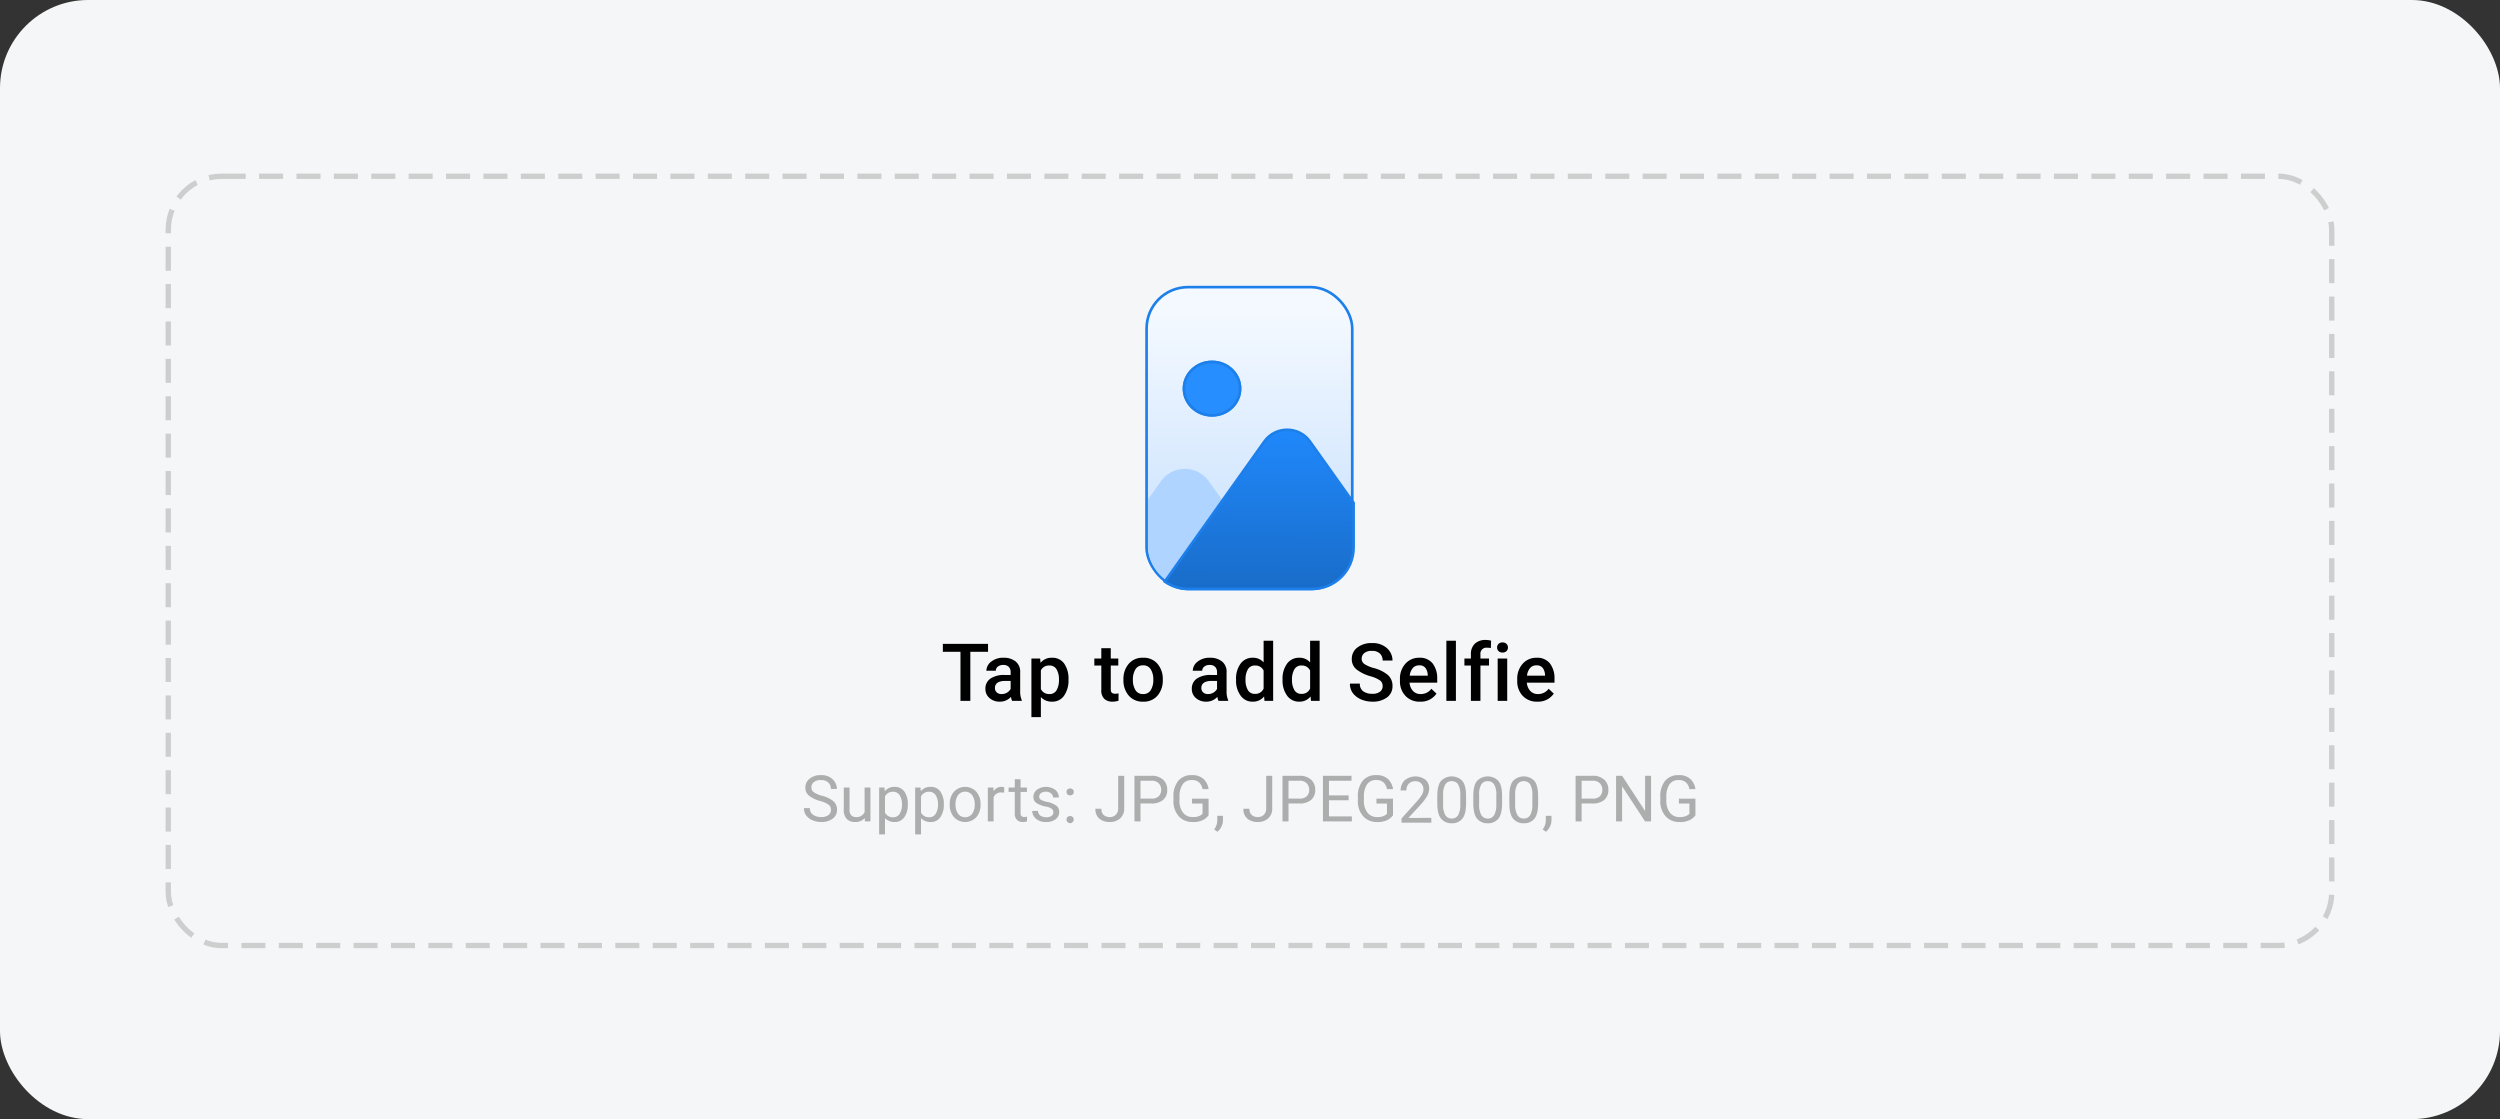<svg xmlns="http://www.w3.org/2000/svg" xmlns:xlink="http://www.w3.org/1999/xlink" width="936" height="419" viewBox="0 0 936 419"><rect x="0" y="0" width="936" height="419" fill="#333333" stroke="none"/><defs><style>.a{fill:#f5f6f7;}.b,.i{fill:none;}.b{stroke:#707070;stroke-width:2px;stroke-dasharray:9 5;}.b,.g{opacity:0.3;}.c,.f{stroke:#1d7fea;}.c{fill:url(#a);}.d{fill:#afd4ff;}.e{fill:url(#b);}.f{fill:#278eff;}.h,.j{stroke:none;}.j{fill:#1d7fea;}</style><linearGradient id="a" x1="0.5" y1="0.086" x2="0.5" y2="0.909" gradientUnits="objectBoundingBox"><stop offset="0" stop-color="#f4f9ff"/><stop offset="1" stop-color="#c8e1fe"/></linearGradient><linearGradient id="b" x1="0.526" y1="-0.072" x2="0.5" y2="2.442" gradientUnits="objectBoundingBox"><stop offset="0" stop-color="#208aff"/><stop offset="1" stop-color="#104580"/></linearGradient></defs><g transform="translate(-86 -786)"><rect class="a" width="936" height="419" rx="33" transform="translate(86 786)"/><g class="b" transform="translate(148 851)"><rect class="h" width="812" height="290" rx="21"/><rect class="i" x="1" y="1" width="810" height="288" rx="20"/></g><g transform="translate(-0.22 -1)"><g transform="translate(515.324 894)"><g class="c" transform="translate(-0.324)"><rect class="h" width="78" height="114" rx="16"/><rect class="i" x="0.5" y="0.5" width="77" height="113" rx="15.5"/></g><path class="d" d="M16,44.56a16,16,0,0,1-16-16V11.436L4.839,4.628a11,11,0,0,1,17.932,0L51.154,44.56Z" transform="translate(0.7 68.549)"/><g class="e" transform="translate(6.289 53.409)"><path class="h" d="M 55.895 60.092 L 9.52 60.092 C 6.334 60.092 3.293 59.14 0.696 57.336 L 37.955 4.917 C 38.97 3.488 40.266 2.374 41.806 1.605 C 43.252 0.882 44.88 0.501 46.513 0.501 C 48.146 0.501 49.774 0.882 51.22 1.605 C 52.76 2.374 54.055 3.488 55.071 4.917 L 71.396 27.884 L 71.396 44.591 C 71.396 48.732 69.783 52.624 66.856 55.552 C 63.928 58.479 60.036 60.092 55.895 60.092 Z"/><path class="j" d="M 55.895 59.592 C 59.902 59.592 63.669 58.031 66.502 55.198 C 69.335 52.365 70.896 48.598 70.896 44.591 L 70.896 28.044 L 54.664 5.207 C 53.696 3.845 52.462 2.784 50.997 2.052 C 49.62 1.364 48.069 1.001 46.513 1.001 C 44.957 1.001 43.406 1.364 42.029 2.052 C 40.564 2.784 39.33 3.845 38.362 5.207 L 1.401 57.207 C 3.82 58.77 6.607 59.592 9.52 59.592 L 55.895 59.592 M 55.895 60.592 L 9.52 60.592 C 5.954 60.592 2.66 59.425 -0 57.452 L 37.547 4.628 C 39.74 1.543 43.126 0.001 46.513 0.001 C 49.9 0.001 53.286 1.543 55.479 4.628 L 71.896 27.725 L 71.896 44.591 C 71.896 53.429 64.732 60.592 55.895 60.592 Z"/></g><g class="f" transform="translate(13.676 28)"><ellipse class="h" cx="11" cy="10.5" rx="11" ry="10.5"/><ellipse class="i" cx="11" cy="10.5" rx="10.5" ry="10"/></g></g><path class="g" d="M73.324,21.2a2.384,2.384,0,0,0-.78-1.872,9.549,9.549,0,0,0-3.312-1.44,11.993,11.993,0,0,1-4.008-1.9,3.748,3.748,0,0,1-1.476-3.12,4.169,4.169,0,0,1,1.584-3.324,6.348,6.348,0,0,1,4.224-1.332A5.953,5.953,0,0,1,74,9.8a4.972,4.972,0,0,1,1.56,3.576H73.3a3.252,3.252,0,0,0-.924-2.364,3.777,3.777,0,0,0-2.82-.948,3.889,3.889,0,0,0-2.676.792A2.571,2.571,0,0,0,66,12.848a2.144,2.144,0,0,0,.924,1.764,9.414,9.414,0,0,0,2.988,1.308,10.762,10.762,0,0,1,4.332,2.04A4.126,4.126,0,0,1,75.6,21.176a3.987,3.987,0,0,1-1.632,3.336,6.927,6.927,0,0,1-4.32,1.248,8.226,8.226,0,0,1-3.048-.588,5.893,5.893,0,0,1-2.436-1.74,4.346,4.346,0,0,1-.948-2.856h2.232a2.764,2.764,0,0,0,1.284,2.544,5.441,5.441,0,0,0,2.916.792,4.383,4.383,0,0,0,2.724-.732A2.37,2.37,0,0,0,73.324,21.2Zm12.7,4.32L86,24.272a4.58,4.58,0,0,1-3.72,1.488,4.156,4.156,0,0,1-3-1.1,4.888,4.888,0,0,1-1.152-3.648v-8.16h2.16v8.184a2.869,2.869,0,0,0,.72,2.3,2.51,2.51,0,0,0,1.608.576,3.3,3.3,0,0,0,3.312-1.848V12.848h2.184V25.52Zm11.16.24A4.679,4.679,0,0,1,93.556,24.3v6.1H91.372V12.848h1.992l.12,1.392a4.46,4.46,0,0,1,3.672-1.632,4.239,4.239,0,0,1,3.672,1.776,7.866,7.866,0,0,1,1.272,4.68v.264a7.828,7.828,0,0,1-1.284,4.6A4.177,4.177,0,0,1,97.18,25.76Zm-.672-11.328a3.184,3.184,0,0,0-2.952,1.752v6.072a3.243,3.243,0,0,0,2.976,1.728A2.762,2.762,0,0,0,99.1,22.592a6.337,6.337,0,0,0,.816-3.264v-.264a6.272,6.272,0,0,0-.816-3.252A2.789,2.789,0,0,0,96.508,14.432Zm14.16,11.328a4.679,4.679,0,0,1-3.624-1.464v6.1H104.86V12.848h1.992l.12,1.392a4.46,4.46,0,0,1,3.672-1.632,4.239,4.239,0,0,1,3.672,1.776,7.866,7.866,0,0,1,1.272,4.68v.264a7.828,7.828,0,0,1-1.284,4.6A4.177,4.177,0,0,1,110.668,25.76ZM110,14.432a3.184,3.184,0,0,0-2.952,1.752v6.072a3.243,3.243,0,0,0,2.976,1.728,2.762,2.762,0,0,0,2.568-1.392,6.337,6.337,0,0,0,.816-3.264v-.264a6.272,6.272,0,0,0-.816-3.252A2.789,2.789,0,0,0,110,14.432Zm7.8,4.608a6.9,6.9,0,0,1,1.548-4.584,5.749,5.749,0,0,1,8.412-.036,6.954,6.954,0,0,1,1.584,4.524v.384a6.863,6.863,0,0,1-1.56,4.584,5.738,5.738,0,0,1-8.436,0,6.9,6.9,0,0,1-1.548-4.584Zm2.16.288a5.878,5.878,0,0,0,.9,3.264,3.32,3.32,0,0,0,5.388.024,5.747,5.747,0,0,0,.912-3.264V19.04a5.894,5.894,0,0,0-.9-3.252,3.3,3.3,0,0,0-5.4,0,5.894,5.894,0,0,0-.9,3.252Zm17.16-4.632a2.87,2.87,0,0,0-2.9,1.824v9h-2.16V12.848h2.112l.048,1.44a3.314,3.314,0,0,1,3-1.68,2.2,2.2,0,0,1,.96.168v2.016A5.394,5.394,0,0,0,137.116,14.7ZM146.74,25.52a5.233,5.233,0,0,1-1.656.24,3.046,3.046,0,0,1-2.076-.744,3.381,3.381,0,0,1-.852-2.64V14.5h-2.328V12.848h2.328v-3.1h2.16v3.1h2.376V14.5h-2.376v7.872q0,.984.432,1.248a1.849,1.849,0,0,0,.984.264,4.459,4.459,0,0,0,1.008-.144Zm9.864-3.36a1.8,1.8,0,0,0-.5-1.248,4.728,4.728,0,0,0-2.352-.936,9.686,9.686,0,0,1-3.372-1.26,2.707,2.707,0,0,1-1.26-2.412,3.328,3.328,0,0,1,1.284-2.592,5.926,5.926,0,0,1,6.972.06,3.659,3.659,0,0,1,1.272,2.8h-2.16a2.087,2.087,0,0,0-.7-1.488,3.287,3.287,0,0,0-3.9-.108,1.789,1.789,0,0,0-.588,1.284,1.333,1.333,0,0,0,.552,1.116,6.863,6.863,0,0,0,2.3.828,9.366,9.366,0,0,1,3.492,1.38,2.834,2.834,0,0,1,1.14,2.412,3.289,3.289,0,0,1-1.344,2.724,5.632,5.632,0,0,1-3.552,1.044,5.347,5.347,0,0,1-3.864-1.3,3.906,3.906,0,0,1-1.344-2.856h2.184a2.053,2.053,0,0,0,1.044,1.86,4.179,4.179,0,0,0,1.98.516,3.348,3.348,0,0,0,2.016-.516A1.567,1.567,0,0,0,156.6,22.16Zm4.92,2.688a1.344,1.344,0,0,1,.348-.936,1.484,1.484,0,0,1,1.992,0,1.344,1.344,0,0,1,.348.936,1.344,1.344,0,1,1-2.688,0Zm0-10.344a1.344,1.344,0,0,1,.348-.936,1.515,1.515,0,0,1,2.016,0,1.344,1.344,0,0,1,.348.936,1.312,1.312,0,0,1-.348.912,1.515,1.515,0,0,1-2.016,0A1.312,1.312,0,0,1,161.524,14.5Zm19.344-6.048h2.256V20.528a4.909,4.909,0,0,1-1.524,3.888,5.644,5.644,0,0,1-3.876,1.344,5.945,5.945,0,0,1-3.864-1.224,4.531,4.531,0,0,1-1.512-3.744H174.6a2.953,2.953,0,0,0,.876,2.376,3.346,3.346,0,0,0,2.244.744,3.137,3.137,0,0,0,2.244-.852,3.326,3.326,0,0,0,.9-2.532Zm8.352,10.368v6.7h-2.256V8.456h6.288a6.191,6.191,0,0,1,4.44,1.464,4.945,4.945,0,0,1,1.536,3.744,4.8,4.8,0,0,1-1.536,3.816,6.546,6.546,0,0,1-4.44,1.344Zm0-8.52V17h4.032a3.739,3.739,0,0,0,2.856-.936,3.366,3.366,0,0,0,.864-2.376,3.562,3.562,0,0,0-.864-2.352,3.533,3.533,0,0,0-2.856-1.032Zm25.488,6.72v6.24a6.535,6.535,0,0,1-1.824,1.608,7.832,7.832,0,0,1-4.224.888,6.688,6.688,0,0,1-5.1-2.136,8.4,8.4,0,0,1-2-5.976v-1.32a9.1,9.1,0,0,1,1.776-5.964,6.227,6.227,0,0,1,5.088-2.148,6.108,6.108,0,0,1,4.44,1.476,6.386,6.386,0,0,1,1.848,3.756h-2.256a4.574,4.574,0,0,0-1.164-2.388,3.736,3.736,0,0,0-2.868-1,3.878,3.878,0,0,0-3.468,1.668,8.117,8.117,0,0,0-1.14,4.5v1.416a7.122,7.122,0,0,0,1.344,4.608,4.324,4.324,0,0,0,3.528,1.656,5.887,5.887,0,0,0,2.628-.432,4.152,4.152,0,0,0,1.14-.816V18.848h-3.936V17.024Zm5.376,6.408V25.16a5.482,5.482,0,0,1-.54,2.268,5.334,5.334,0,0,1-1.524,1.98l-1.224-.864a5.692,5.692,0,0,0,1.176-3.192v-1.92Zm16.2-14.976h2.256V20.528a4.909,4.909,0,0,1-1.524,3.888,5.644,5.644,0,0,1-3.876,1.344,5.945,5.945,0,0,1-3.864-1.224,4.531,4.531,0,0,1-1.512-3.744h2.256a2.953,2.953,0,0,0,.876,2.376,3.346,3.346,0,0,0,2.244.744,3.137,3.137,0,0,0,2.244-.852,3.326,3.326,0,0,0,.9-2.532Zm8.352,10.368v6.7H242.38V8.456h6.288a6.191,6.191,0,0,1,4.44,1.464,4.945,4.945,0,0,1,1.536,3.744,4.8,4.8,0,0,1-1.536,3.816,6.546,6.546,0,0,1-4.44,1.344Zm0-8.52V17h4.032a3.739,3.739,0,0,0,2.856-.936,3.366,3.366,0,0,0,.864-2.376,3.562,3.562,0,0,0-.864-2.352,3.533,3.533,0,0,0-2.856-1.032ZM257.524,25.52V8.456h10.7V10.3H259.78v5.5h7.368v1.824H259.78v6.048h8.568V25.52Zm26.232-8.5v6.24a6.535,6.535,0,0,1-1.824,1.608,7.832,7.832,0,0,1-4.224.888,6.688,6.688,0,0,1-5.1-2.136,8.4,8.4,0,0,1-2-5.976v-1.32a9.1,9.1,0,0,1,1.776-5.964,6.227,6.227,0,0,1,5.088-2.148,6.108,6.108,0,0,1,4.44,1.476,6.386,6.386,0,0,1,1.848,3.756H281.5a4.574,4.574,0,0,0-1.164-2.388,3.736,3.736,0,0,0-2.868-1A3.878,3.878,0,0,0,274,11.732a8.117,8.117,0,0,0-1.14,4.5v1.416a7.122,7.122,0,0,0,1.344,4.608,4.324,4.324,0,0,0,3.528,1.656,5.887,5.887,0,0,0,2.628-.432,4.152,4.152,0,0,0,1.14-.816V18.848h-3.936V17.024Zm14.352,7.2V26h-11.16V24.44l5.784-6.432a15.577,15.577,0,0,0,1.92-2.58,4.029,4.029,0,0,0,.5-1.908,3.126,3.126,0,0,0-.78-2.136,2.768,2.768,0,0,0-2.2-.888,3.219,3.219,0,0,0-2.556.972,3.631,3.631,0,0,0-.852,2.484h-2.16a5.3,5.3,0,0,1,1.416-3.708,6.305,6.305,0,0,1,7.92-.288,4.276,4.276,0,0,1,1.368,3.3,5.758,5.758,0,0,1-.924,3.024,19.306,19.306,0,0,1-2.268,2.976l-4.584,4.968Zm13.008-5.52q0,4.2-1.44,5.868a4.928,4.928,0,0,1-3.936,1.668,5,5,0,0,1-3.876-1.62q-1.476-1.62-1.524-5.628v-2.88q0-4.176,1.464-5.8a5.578,5.578,0,0,1,7.812-.048q1.452,1.572,1.5,5.58Zm-2.16-2.952a7.477,7.477,0,0,0-.828-4.08,2.746,2.746,0,0,0-2.412-1.2,2.7,2.7,0,0,0-2.34,1.164,7.161,7.161,0,0,0-.852,3.948v3.48a7.73,7.73,0,0,0,.84,4.128,2.686,2.686,0,0,0,2.376,1.272,2.656,2.656,0,0,0,2.388-1.248,7.884,7.884,0,0,0,.828-4.056ZM324.6,18.7q0,4.2-1.44,5.868a4.928,4.928,0,0,1-3.936,1.668,5,5,0,0,1-3.876-1.62q-1.476-1.62-1.524-5.628v-2.88q0-4.176,1.464-5.8a5.578,5.578,0,0,1,7.812-.048q1.452,1.572,1.5,5.58Zm-2.16-2.952a7.477,7.477,0,0,0-.828-4.08,2.746,2.746,0,0,0-2.412-1.2,2.7,2.7,0,0,0-2.34,1.164,7.161,7.161,0,0,0-.852,3.948v3.48a7.73,7.73,0,0,0,.84,4.128,2.686,2.686,0,0,0,2.376,1.272,2.656,2.656,0,0,0,2.388-1.248,7.884,7.884,0,0,0,.828-4.056ZM338.092,18.7q0,4.2-1.44,5.868a4.928,4.928,0,0,1-3.936,1.668,5,5,0,0,1-3.876-1.62q-1.476-1.62-1.524-5.628v-2.88q0-4.176,1.464-5.8a5.578,5.578,0,0,1,7.812-.048q1.452,1.572,1.5,5.58Zm-2.16-2.952a7.477,7.477,0,0,0-.828-4.08,2.746,2.746,0,0,0-2.412-1.2,2.7,2.7,0,0,0-2.34,1.164,7.161,7.161,0,0,0-.852,3.948v3.48a7.73,7.73,0,0,0,.84,4.128,2.686,2.686,0,0,0,2.376,1.272,2.656,2.656,0,0,0,2.388-1.248,7.884,7.884,0,0,0,.828-4.056Zm7.152,7.68V25.16a5.482,5.482,0,0,1-.54,2.268,5.334,5.334,0,0,1-1.524,1.98l-1.224-.864a5.692,5.692,0,0,0,1.176-3.192v-1.92Zm11.3-4.608v6.7h-2.256V8.456h6.288a6.191,6.191,0,0,1,4.44,1.464,4.945,4.945,0,0,1,1.536,3.744,4.8,4.8,0,0,1-1.536,3.816,6.546,6.546,0,0,1-4.44,1.344Zm0-8.52V17h4.032a3.739,3.739,0,0,0,2.856-.936,3.366,3.366,0,0,0,.864-2.376,3.562,3.562,0,0,0-.864-2.352A3.533,3.533,0,0,0,358.42,10.3ZM380.38,8.456V25.52h-2.256l-8.592-13.152V25.52h-2.256V8.456h2.256l8.616,13.2V8.456Zm16.608,8.568v6.24a6.535,6.535,0,0,1-1.824,1.608,7.832,7.832,0,0,1-4.224.888,6.688,6.688,0,0,1-5.1-2.136,8.4,8.4,0,0,1-2-5.976v-1.32a9.1,9.1,0,0,1,1.776-5.964A6.227,6.227,0,0,1,390.7,8.216a6.108,6.108,0,0,1,4.44,1.476,6.386,6.386,0,0,1,1.848,3.756h-2.256a4.574,4.574,0,0,0-1.164-2.388,3.736,3.736,0,0,0-2.868-1,3.878,3.878,0,0,0-3.468,1.668,8.117,8.117,0,0,0-1.14,4.5v1.416a7.122,7.122,0,0,0,1.344,4.608,4.324,4.324,0,0,0,3.528,1.656,5.887,5.887,0,0,0,2.628-.432,4.152,4.152,0,0,0,1.14-.816V18.848H390.8V17.024Z" transform="translate(324.001 1069)"/><path d="M.66-18.96v-2.97H17.58v2.97H10.95V-.6H7.26V-18.96ZM26.585-.6a5.256,5.256,0,0,1-.42-1.5,5.473,5.473,0,0,1-4.17,1.8A5.583,5.583,0,0,1,18.11-1.665,4.362,4.362,0,0,1,16.595-5.04a4.5,4.5,0,0,1,1.89-3.9,9.083,9.083,0,0,1,5.34-1.35h2.22v-1.02a2.8,2.8,0,0,0-.69-1.995,2.708,2.708,0,0,0-2.07-.735,3.072,3.072,0,0,0-2.04.63,1.93,1.93,0,0,0-.75,1.53h-3.54a4.371,4.371,0,0,1,1.755-3.36,7.077,7.077,0,0,1,4.755-1.5,6.928,6.928,0,0,1,4.41,1.365,4.885,4.885,0,0,1,1.74,4.1v7.02a8.194,8.194,0,0,0,.6,3.42V-.6Zm-.54-4.47v-3h-2.16q-3.72.09-3.72,2.67a2.179,2.179,0,0,0,.645,1.605,2.54,2.54,0,0,0,1.875.645,3.678,3.678,0,0,0,2.115-.6A3.585,3.585,0,0,0,26.045-5.07ZM41.529-.3a5.428,5.428,0,0,1-4.17-1.71v7.5h-3.54V-16.44h3.27l.15,1.59a5.283,5.283,0,0,1,4.26-1.89,5.328,5.328,0,0,1,4.62,2.22,9.833,9.833,0,0,1,1.59,5.85v.3A9.855,9.855,0,0,1,46.1-2.61,5.239,5.239,0,0,1,41.529-.3Zm-1.02-13.53A3.29,3.29,0,0,0,37.359-12v6.99a3.345,3.345,0,0,0,3.18,1.86A2.9,2.9,0,0,0,43.3-4.695a7.586,7.586,0,0,0,.84-3.675v-.3a7.305,7.305,0,0,0-.855-3.645A2.944,2.944,0,0,0,40.509-13.83ZM66.438-.66A7.014,7.014,0,0,1,64.1-.3a4.352,4.352,0,0,1-2.94-1,4.373,4.373,0,0,1-1.17-3.465v-9.06h-2.61v-2.61h2.61v-3.87h3.54v3.87h2.82v2.61h-2.82v8.85q0,1.08.465,1.4a2.127,2.127,0,0,0,1.215.315,5.3,5.3,0,0,0,1.23-.15Zm1.835-8.01a8.622,8.622,0,0,1,1.95-5.76,6.686,6.686,0,0,1,5.4-2.31,6.723,6.723,0,0,1,5.385,2.25,8.589,8.589,0,0,1,2,5.64v.48a8.665,8.665,0,0,1-1.935,5.76A6.676,6.676,0,0,1,75.653-.3a6.72,6.72,0,0,1-5.43-2.31,8.622,8.622,0,0,1-1.95-5.76Zm3.54.3a7.082,7.082,0,0,0,.915,3.675A3.145,3.145,0,0,0,75.653-3.15a3.118,3.118,0,0,0,2.895-1.545,7.082,7.082,0,0,0,.915-3.675v-.3a7.1,7.1,0,0,0-.915-3.66,3.138,3.138,0,0,0-2.925-1.56,3.111,3.111,0,0,0-2.895,1.56,7.1,7.1,0,0,0-.915,3.66ZM103.862-.6a5.256,5.256,0,0,1-.42-1.5,5.473,5.473,0,0,1-4.17,1.8,5.583,5.583,0,0,1-3.885-1.365A4.362,4.362,0,0,1,93.872-5.04a4.5,4.5,0,0,1,1.89-3.9,9.083,9.083,0,0,1,5.34-1.35h2.22v-1.02a2.8,2.8,0,0,0-.69-1.995,2.708,2.708,0,0,0-2.07-.735,3.072,3.072,0,0,0-2.04.63,1.93,1.93,0,0,0-.75,1.53h-3.54a4.371,4.371,0,0,1,1.755-3.36,7.077,7.077,0,0,1,4.755-1.5,6.928,6.928,0,0,1,4.41,1.365,4.885,4.885,0,0,1,1.74,4.1v7.02a8.194,8.194,0,0,0,.6,3.42V-.6Zm-.54-4.47v-3h-2.16q-3.72.09-3.72,2.67a2.179,2.179,0,0,0,.645,1.605,2.54,2.54,0,0,0,1.875.645,3.678,3.678,0,0,0,2.115-.6A3.584,3.584,0,0,0,103.322-5.07ZM121.086-.6l-.15-1.65a5.214,5.214,0,0,1-4.26,1.95,5.356,5.356,0,0,1-4.56-2.295,9.467,9.467,0,0,1-1.68-5.745v-.33a9.46,9.46,0,0,1,1.68-5.835,5.432,5.432,0,0,1,4.59-2.235,5.129,5.129,0,0,1,4.05,1.74v-8.1h3.57V-.6Zm-7.11-7.74a7.345,7.345,0,0,0,.84,3.615,2.911,2.911,0,0,0,2.76,1.515,3.32,3.32,0,0,0,3.18-1.98v-6.75a3.314,3.314,0,0,0-3.15-1.89,2.937,2.937,0,0,0-2.79,1.515,7.411,7.411,0,0,0-.84,3.645ZM138.491-.6l-.15-1.65a5.214,5.214,0,0,1-4.26,1.95,5.356,5.356,0,0,1-4.56-2.295,9.467,9.467,0,0,1-1.68-5.745v-.33a9.46,9.46,0,0,1,1.68-5.835,5.432,5.432,0,0,1,4.59-2.235,5.129,5.129,0,0,1,4.05,1.74v-8.1h3.57V-.6Zm-7.11-7.74a7.345,7.345,0,0,0,.84,3.615,2.911,2.911,0,0,0,2.76,1.515,3.32,3.32,0,0,0,3.18-1.98v-6.75a3.314,3.314,0,0,0-3.15-1.89,2.937,2.937,0,0,0-2.79,1.515,7.411,7.411,0,0,0-.84,3.645ZM165.32-6.12a2.607,2.607,0,0,0-.84-2.025,11.8,11.8,0,0,0-3.885-1.71,15.454,15.454,0,0,1-4.935-2.415,4.848,4.848,0,0,1-1.89-4.05,5.2,5.2,0,0,1,2.085-4.245,8.512,8.512,0,0,1,5.475-1.665,7.865,7.865,0,0,1,5.64,1.935,6.133,6.133,0,0,1,2.04,4.6h-3.69a3.541,3.541,0,0,0-.99-2.595,4.131,4.131,0,0,0-3.06-1.005,4.148,4.148,0,0,0-2.88.855,2.758,2.758,0,0,0-.93,2.115,2.339,2.339,0,0,0,1.11,1.98,11.794,11.794,0,0,0,3.36,1.44,13.536,13.536,0,0,1,5.355,2.625A5.323,5.323,0,0,1,169.01-6.15a5.1,5.1,0,0,1-2.055,4.275A8.876,8.876,0,0,1,161.42-.3a10.676,10.676,0,0,1-3.945-.75,7.661,7.661,0,0,1-3.15-2.25,5.674,5.674,0,0,1-1.245-3.75h3.72a3.247,3.247,0,0,0,1.335,2.925,5.816,5.816,0,0,0,3.285.885,4.557,4.557,0,0,0,2.925-.795A2.56,2.56,0,0,0,165.32-6.12ZM185.485-3.3a7.488,7.488,0,0,1-2.235,2.055,7.141,7.141,0,0,1-3.885.945,7.143,7.143,0,0,1-5.535-2.2A7.789,7.789,0,0,1,171.8-7.98v-.6a8.35,8.35,0,0,1,2.07-5.955,6.719,6.719,0,0,1,5.1-2.205,6.015,6.015,0,0,1,5.115,2.19,9.062,9.062,0,0,1,1.665,5.64v1.5H175.4a5.066,5.066,0,0,0,1.23,3.045A3.77,3.77,0,0,0,179.6-3.15a4.781,4.781,0,0,0,3.96-1.98Zm-6.51-10.59a3.008,3.008,0,0,0-2.37,1.02,5.237,5.237,0,0,0-1.14,2.85h6.75v-.27a4.962,4.962,0,0,0-.765-2.49A2.7,2.7,0,0,0,178.975-13.89Zm13.775-9.21V-.6h-3.57V-23.1Zm12.395,9.27h-3.21V-.6h-3.57V-13.83h-2.43v-2.61h2.43v-1.53a5.27,5.27,0,0,1,1.485-4.035,5.7,5.7,0,0,1,4.065-1.395,7.832,7.832,0,0,1,2.01.27l-.09,2.76a7.09,7.09,0,0,0-1.38-.12,2.217,2.217,0,0,0-2.52,2.46v1.59h3.21Zm3.035-6.75a1.832,1.832,0,0,1,.54-1.35,2.007,2.007,0,0,1,1.485-.54,2.007,2.007,0,0,1,1.485.54,1.832,1.832,0,0,1,.54,1.35,1.832,1.832,0,0,1-.54,1.35,2.007,2.007,0,0,1-1.485.54,2.007,2.007,0,0,1-1.485-.54A1.832,1.832,0,0,1,208.178-20.58Zm3.78,4.14V-.6h-3.57V-16.44ZM229.393-3.3a7.488,7.488,0,0,1-2.235,2.055,7.141,7.141,0,0,1-3.885.945,7.143,7.143,0,0,1-5.535-2.2,7.789,7.789,0,0,1-2.025-5.475v-.6a8.35,8.35,0,0,1,2.07-5.955,6.719,6.719,0,0,1,5.1-2.205A6.015,6.015,0,0,1,228-14.55a9.062,9.062,0,0,1,1.665,5.64v1.5h-10.35a5.066,5.066,0,0,0,1.23,3.045,3.77,3.77,0,0,0,2.97,1.215,4.781,4.781,0,0,0,3.96-1.98Zm-6.51-10.59a3.008,3.008,0,0,0-2.37,1.02,5.237,5.237,0,0,0-1.14,2.85h6.75v-.27a4.962,4.962,0,0,0-.765-2.49A2.7,2.7,0,0,0,222.883-13.89Z" transform="translate(438.561 1050)"/></g></g></svg>